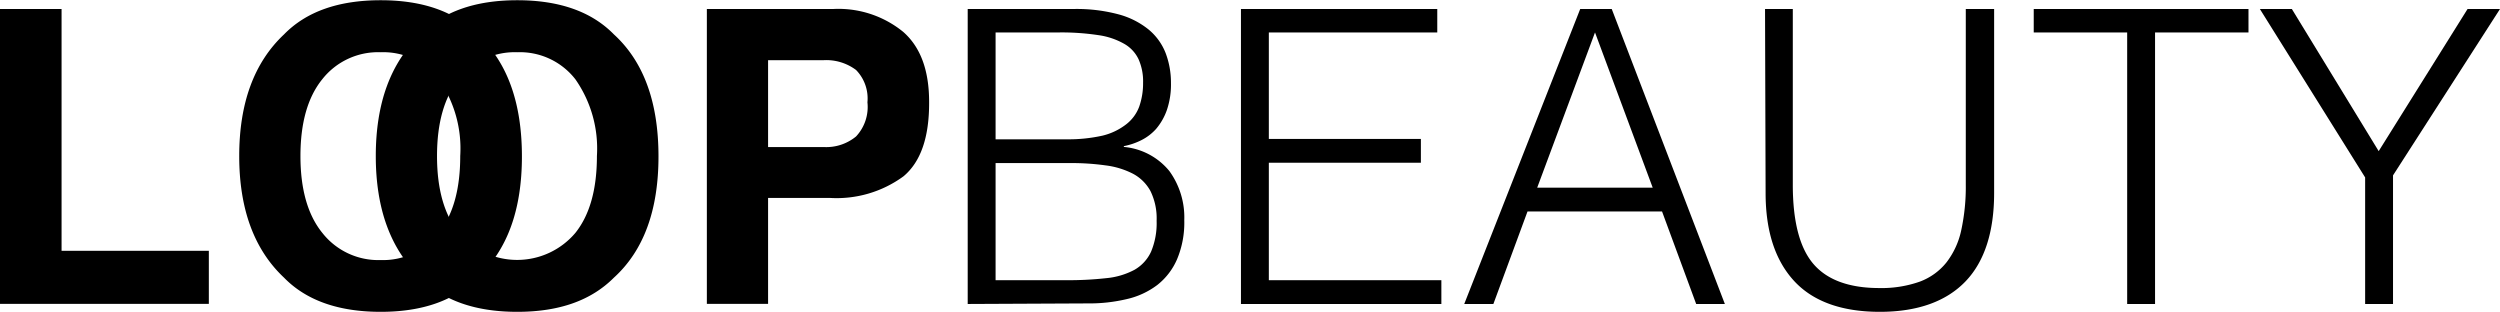 <svg id="Layer_1" data-name="Layer 1" xmlns="http://www.w3.org/2000/svg" viewBox="0 0 219.67 27.42"><title>LOOPBEAUTY-logo-black</title><path d="M.78.94H6.19V22.19H19.13v4.66H.78Z" transform="translate(-0.78 -0.15)"/><path d="M42.72,24.55c-2,2-4.79,3-8.49,3s-6.54-1-8.49-3Q21.8,20.85,21.8,13.86T25.74,3.17q2.93-3,8.49-3t8.49,3q3.91,3.57,3.92,10.69T42.72,24.55Zm-3.39-3.94q1.89-2.37,1.89-6.75a10.62,10.62,0,0,0-1.89-6.74,6.16,6.16,0,0,0-5.1-2.38A6.24,6.24,0,0,0,29.1,7.11q-1.92,2.37-1.92,6.75t1.92,6.75A6.25,6.25,0,0,0,34.23,23,6.19,6.19,0,0,0,39.33,20.61Z" transform="translate(-0.78 -0.15)"/><path d="M54.72,24.55c-2,2-4.79,3-8.49,3s-6.53-1-8.49-3Q33.8,20.85,33.8,13.86T37.74,3.17q2.94-3,8.49-3t8.49,3q3.91,3.57,3.92,10.69T54.72,24.55Zm-3.38-3.94q1.89-2.37,1.89-6.75a10.62,10.62,0,0,0-1.89-6.74,6.18,6.18,0,0,0-5.11-2.38A6.25,6.25,0,0,0,41.1,7.11q-1.92,2.37-1.92,6.75t1.92,6.75a6.7,6.7,0,0,0,10.24,0Z" transform="translate(-0.78 -0.15)"/><path d="M80.17,15.64a9.94,9.94,0,0,1-6.5,1.9h-5.4v9.31H62.89V.94H74a9,9,0,0,1,6.13,2q2.3,2,2.29,6.2Q82.44,13.74,80.17,15.64ZM76,6.3a4.36,4.36,0,0,0-2.88-.86H68.27v7.63h4.88A4.12,4.12,0,0,0,76,12.14a3.79,3.79,0,0,0,1-3A3.58,3.58,0,0,0,76,6.3Z" transform="translate(-0.78 -0.15)"/><path d="M85.81,26.86V.94h9.36a14.23,14.23,0,0,1,3.89.47,7.12,7.12,0,0,1,2.64,1.33,5.07,5.07,0,0,1,1.5,2.07,7.34,7.34,0,0,1,.47,2.65,6.93,6.93,0,0,1-.36,2.36,5.25,5.25,0,0,1-.94,1.65,4.37,4.37,0,0,1-1.31,1,5.89,5.89,0,0,1-1.53.52v.07a5.84,5.84,0,0,1,4,2.12,6.94,6.94,0,0,1,1.31,4.32,8.29,8.29,0,0,1-.63,3.42,5.78,5.78,0,0,1-1.74,2.27,7,7,0,0,1-2.68,1.24,14.14,14.14,0,0,1-3.41.38Zm2.45-14.47h6.19a13.74,13.74,0,0,0,3.2-.32,5.48,5.48,0,0,0,2.09-1,3.49,3.49,0,0,0,1.14-1.55,6.16,6.16,0,0,0,.34-2.1,4.75,4.75,0,0,0-.4-2.07A3.07,3.07,0,0,0,99.56,4a6.37,6.37,0,0,0-2.25-.76A21.6,21.6,0,0,0,93.91,3H88.26Zm0,12.38h6.23A29.87,29.87,0,0,0,98,24.59a6.55,6.55,0,0,0,2.46-.73,3.52,3.52,0,0,0,1.46-1.59,6.46,6.46,0,0,0,.49-2.72,5.45,5.45,0,0,0-.54-2.61,3.75,3.75,0,0,0-1.55-1.53,7.19,7.19,0,0,0-2.41-.73,21.44,21.44,0,0,0-3.14-.2H88.26Z" transform="translate(-0.78 -0.15)"/><path d="M109.82,26.86V.94h17.25V3h-14.8v9.36h13.36v2.09H112.27V24.77h15.16v2.09Z" transform="translate(-0.78 -0.15)"/><path d="M129.44,26.86,139.63.94h2.77l9.94,25.92h-2.52l-3-8.13H135L132,26.86Zm6.41-10.22H146L140.93,3Z" transform="translate(-0.78 -0.15)"/><path d="M155.87.94h2.44V16.39c0,3.21.6,5.53,1.8,6.94s3.14,2.13,5.8,2.13a10.06,10.06,0,0,0,3.55-.56,5.42,5.42,0,0,0,2.35-1.69,7,7,0,0,0,1.3-2.83,17.92,17.92,0,0,0,.4-4V.94H176V17.11c0,3.38-.83,6-2.5,7.75s-4.18,2.69-7.54,2.69-5.9-.92-7.56-2.74-2.48-4.39-2.48-7.7Z" transform="translate(-0.78 -0.15)"/><path d="M179.48.94h18.87V3h-8.21V26.86h-2.45V3h-8.21Z" transform="translate(-0.78 -0.15)"/><path d="M209.79,13.43,217.6.94h2.85l-9.4,14.62v11.3H208.6V15.74L199.35.94h2.81Z" transform="translate(-0.78 -0.15)"/></svg>